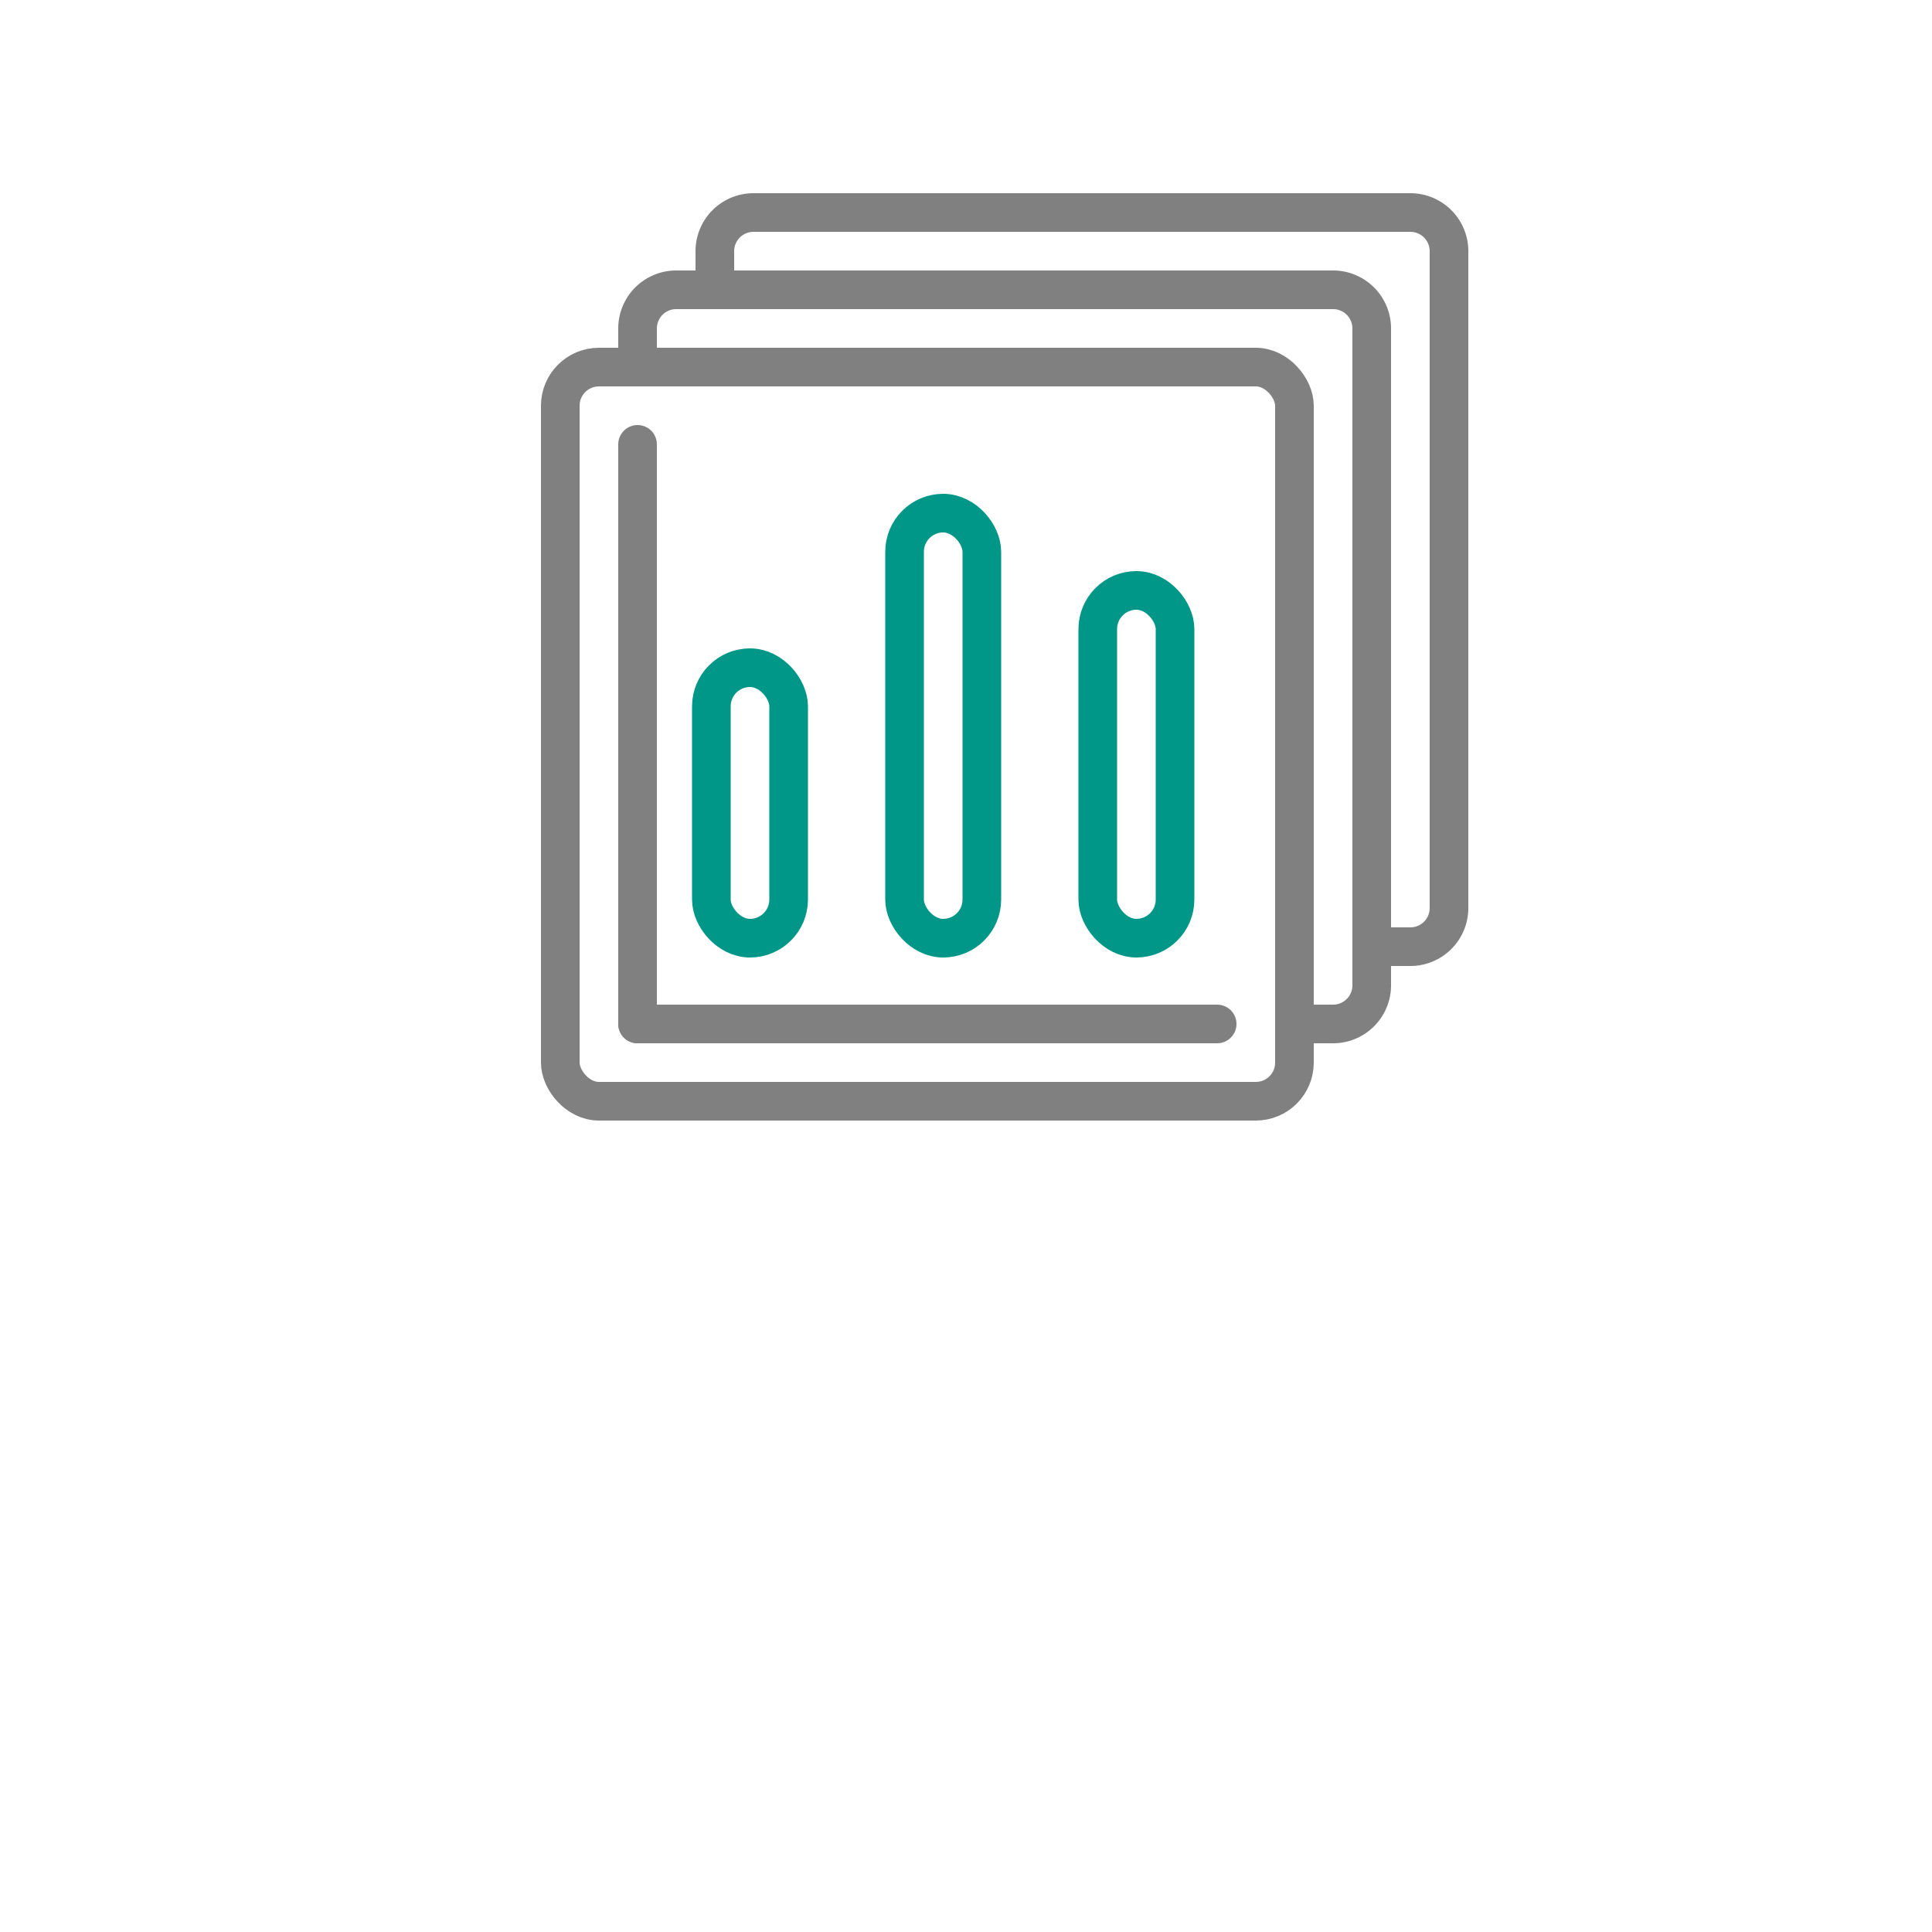 <svg xmlns="http://www.w3.org/2000/svg" viewBox="0 0 50 50"><path d="M18.5,7.5v-1a1,1,0,0,1,1-1h17a1,1,0,0,1,1,1v17a1,1,0,0,1-1,1h-1" style="fill:none;stroke:gray;stroke-linecap:round;stroke-linejoin:round"/><path d="M16.5,9.5v-1a1,1,0,0,1,1-1h17a1,1,0,0,1,1,1v17a1,1,0,0,1-1,1h-1" style="fill:none;stroke:gray;stroke-linecap:round;stroke-linejoin:round"/><rect x="14.5" y="9.5" width="19" height="19" rx="1" style="fill:none;stroke:gray;stroke-linecap:round;stroke-linejoin:round"/><line x1="16.5" y1="11.5" x2="16.5" y2="26.5" style="fill:none;stroke:gray;stroke-linecap:round;stroke-linejoin:round"/><line x1="31.5" y1="26.5" x2="16.5" y2="26.5" style="fill:none;stroke:gray;stroke-linecap:round;stroke-linejoin:round"/><rect x="18.41" y="17.28" width="2" height="7" rx="1" style="fill:none;stroke:#009688;stroke-linecap:round;stroke-linejoin:round"/><rect x="23.41" y="13.28" width="2" height="11" rx="1" style="fill:none;stroke:#009688;stroke-linecap:round;stroke-linejoin:round"/><rect x="28.41" y="15.28" width="2" height="9" rx="1" style="fill:none;stroke:#009688;stroke-linecap:round;stroke-linejoin:round"/></svg>